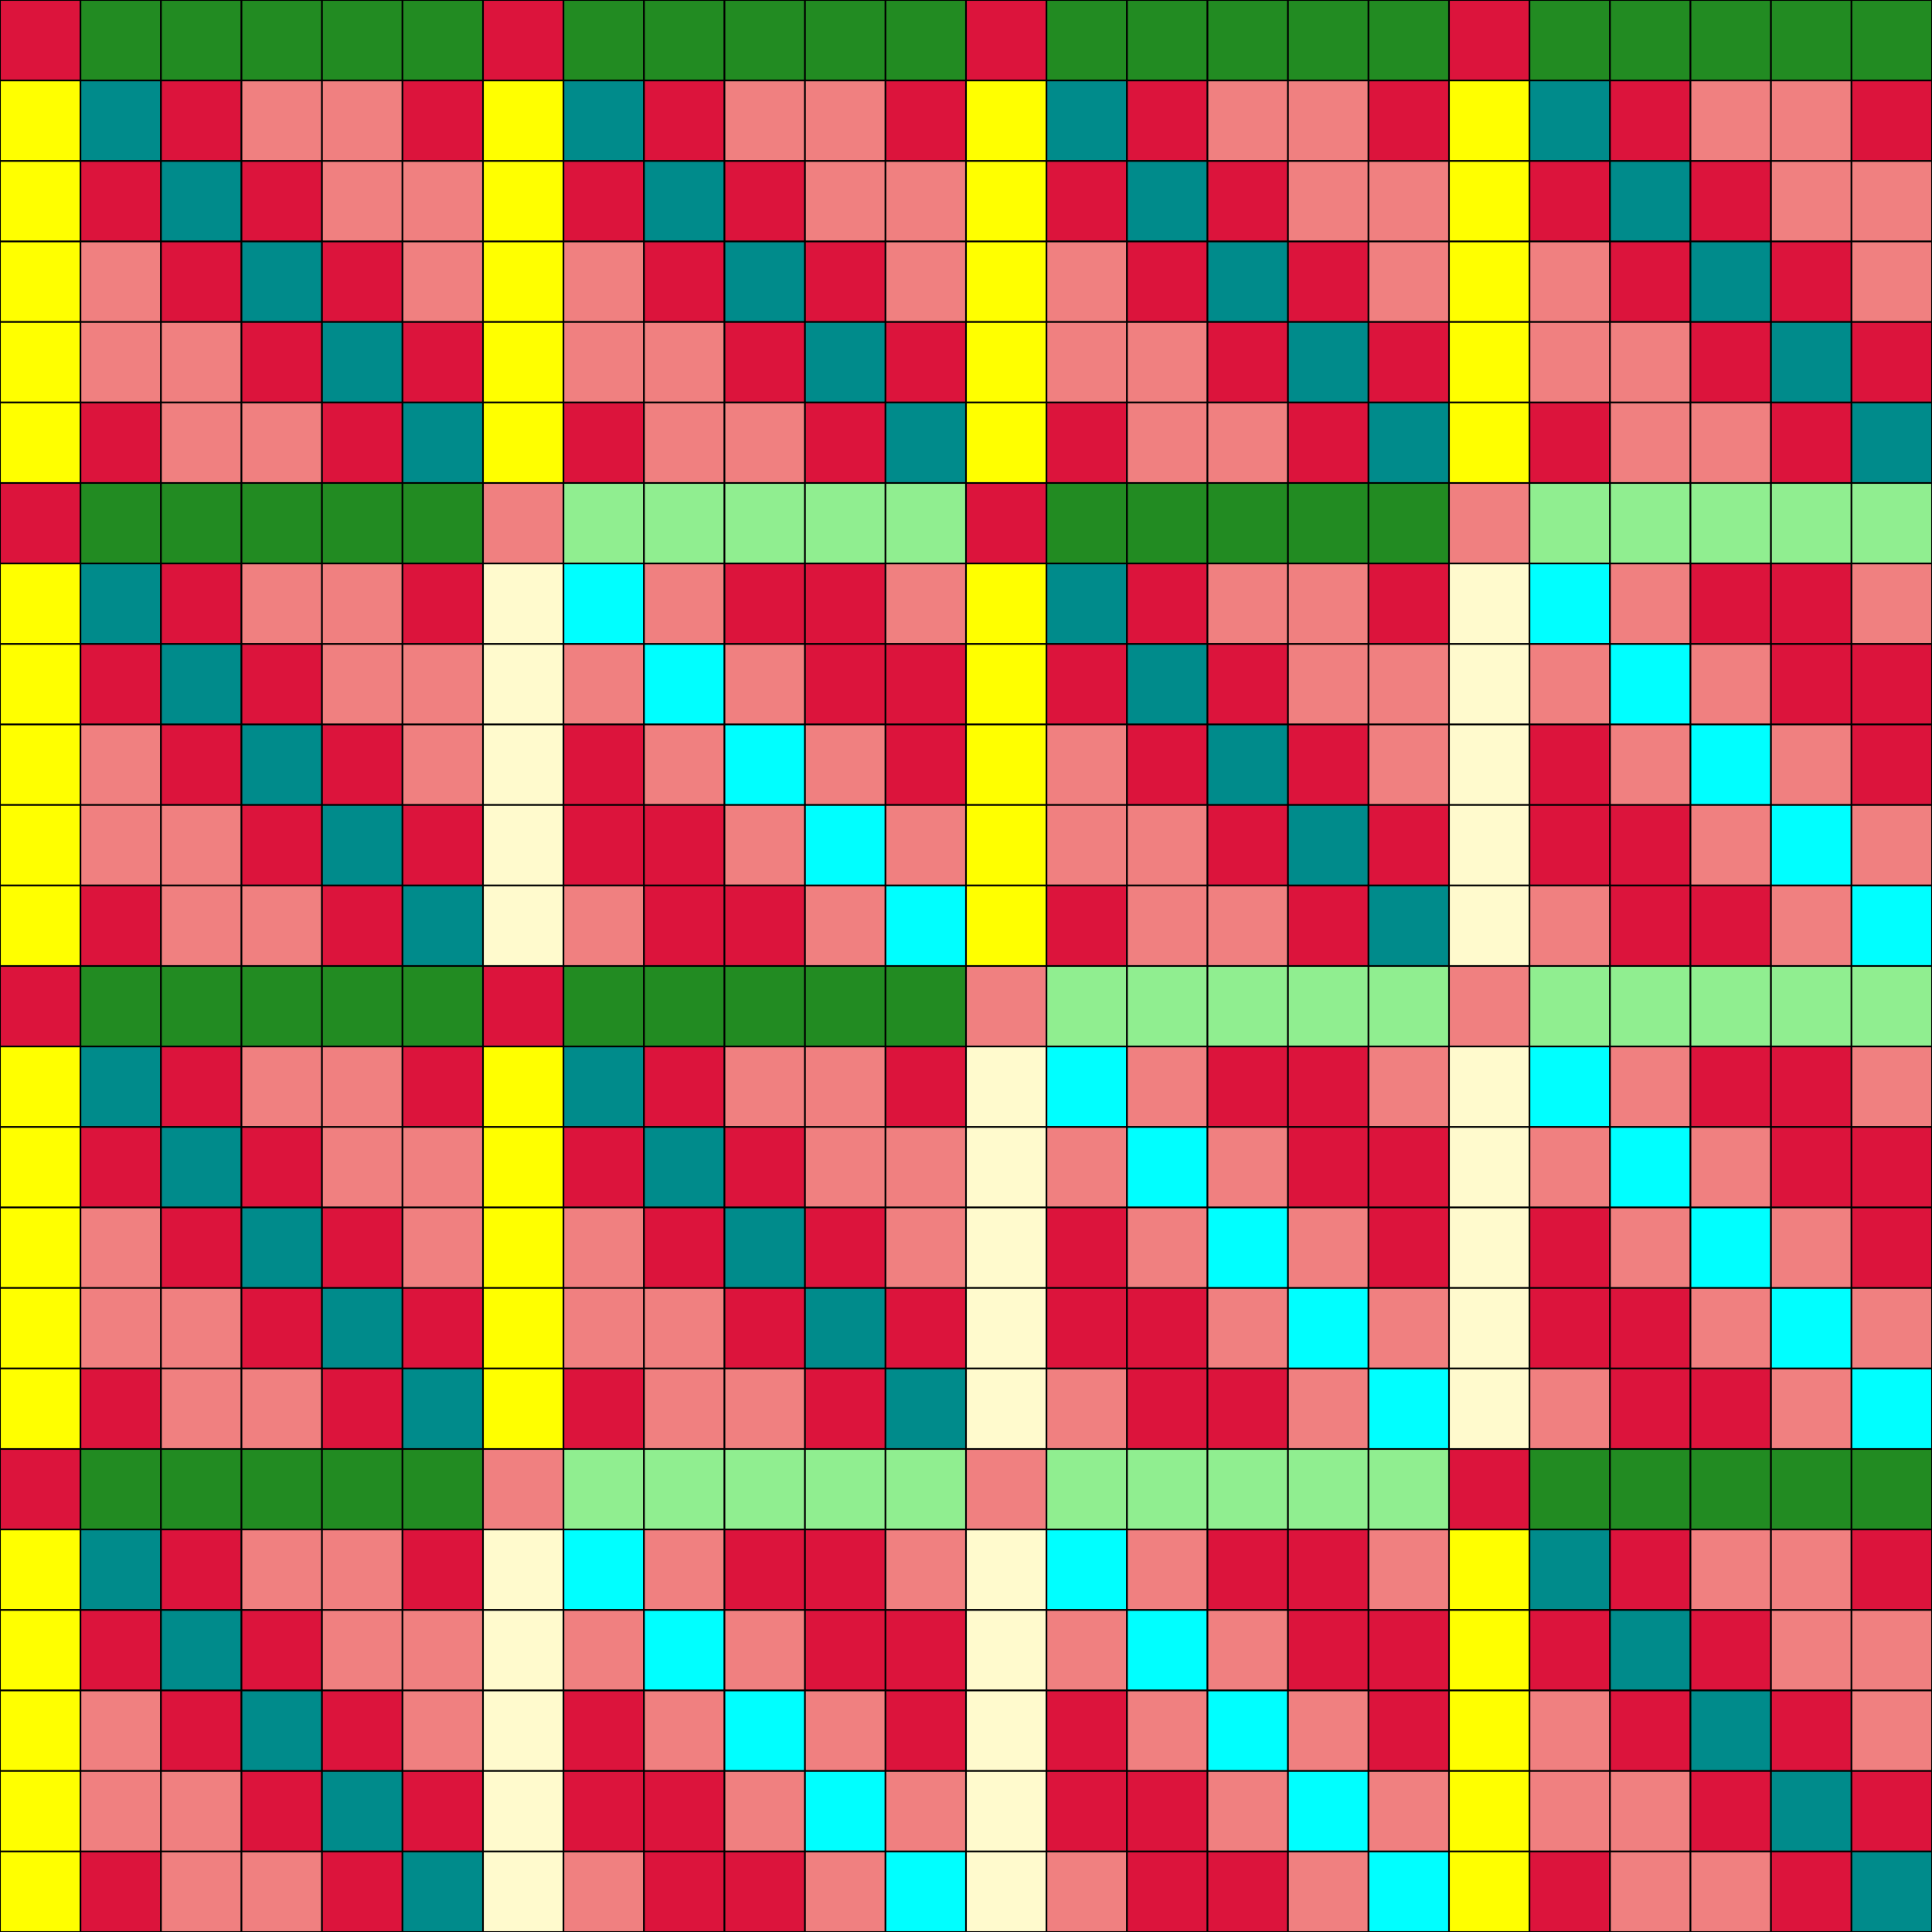 <?xml version="1.0" encoding="UTF-8" standalone="no"?>
<!DOCTYPE svg PUBLIC "-//W3C//DTD SVG 1.0//EN"
 "http://www.w3.org/TR/2001/REC-SVG-20010904/DTD/svg10.dtd">
<!--
    2025-07-23, Dr. Georg Fischer: show a Hadamard matrix
-->
<svg width="1600px" height="1600px"
  viewBox="0 0 24 24"
  xmlns="http://www.w3.org/2000/svg"
  xmlns:xlink="http://www.w3.org/1999/xlink"
  >
  <rect x="0" y="0" width="24" height="24" style="fill:#333333;stroke:none;opacity:1;fill-opacity:1"/>
  <defs>
    <style type="text/css"><![CDATA[
      .k0 { fill: dimgray         }
      .k1 { fill: lightcoral      }
      .k2 { fill: lightgreen      }
      .k3 { fill: lightblue       }
      .k4 { fill: lemonchiffon    }
      .k5 { fill: lightorange     }
      .k6 { fill: magenta         }
      .k7 { fill: cyan            }
      .k8 { fill: darkcyan        }
      .k9 { fill: darkmagenta     }
      .ka { fill: darkorange      }
      .kb { fill: yellow          }
      .kc { fill: mediumblue      }
      .kd { fill: forestgreen     }
      .ke { fill: crimson         }
      .kf { fill: seashell        }
      .t0 { stroke: black /* dimgray      */    }
      .t1 { stroke: black /* lightcoral   */    }
      .t2 { stroke: black /* lightgreen   */    }
      .t3 { stroke: black /* lightblue    */    }
      .t4 { stroke: black /* lemonchiffon */    }
      .t5 { stroke: black /* lightorange  */    }
      .t6 { stroke: black /* magenta      */    }
      .t7 { stroke: black /* cyan         */    }
      .t8 { stroke: white /* darkcyan     */    }
      .t9 { stroke: white /* darkmagenta  */    }
      .ta { stroke: white /* darkorange   */    }
      .tb { stroke: white /* yellow       */    }
      .tc { stroke: white /* mediumblue   */    }
      .td { stroke: white /* forestgreen  */    }
      .te { stroke: white /* crimson      */    }
      .tf { stroke: white /* seashell     */    }
      rect {
          stroke: black;  stroke-width: 0.02;
          width:  1;
          height: 1;
      } 
      text {
        	font-size: 0.004pt;
        	font-family: Lucida;
        	stroke: black; 
        	stroke-width: 0.1pt; 
        	fill:none;
      }
    ]]></style>
  </defs>
<title>Hadamard matrix 12</title>
<g style="font-size:10">
<!-- planes[12], rowlen=24 -->
<rect class="ke" y="0" x="0" width="1" height="1" />
<rect class="kd" y="0" x="1" width="1" height="1" />
<rect class="kd" y="0" x="2" width="1" height="1" />
<rect class="kd" y="0" x="3" width="1" height="1" />
<rect class="kd" y="0" x="4" width="1" height="1" />
<rect class="kd" y="0" x="5" width="1" height="1" />
<rect class="ke" y="0" x="6" width="1" height="1" />
<rect class="kd" y="0" x="7" width="1" height="1" />
<rect class="kd" y="0" x="8" width="1" height="1" />
<rect class="kd" y="0" x="9" width="1" height="1" />
<rect class="kd" y="0" x="10" width="1" height="1" />
<rect class="kd" y="0" x="11" width="1" height="1" />
<rect class="ke" y="0" x="12" width="1" height="1" />
<rect class="kd" y="0" x="13" width="1" height="1" />
<rect class="kd" y="0" x="14" width="1" height="1" />
<rect class="kd" y="0" x="15" width="1" height="1" />
<rect class="kd" y="0" x="16" width="1" height="1" />
<rect class="kd" y="0" x="17" width="1" height="1" />
<rect class="ke" y="0" x="18" width="1" height="1" />
<rect class="kd" y="0" x="19" width="1" height="1" />
<rect class="kd" y="0" x="20" width="1" height="1" />
<rect class="kd" y="0" x="21" width="1" height="1" />
<rect class="kd" y="0" x="22" width="1" height="1" />
<rect class="kd" y="0" x="23" width="1" height="1" />
<rect class="kb" y="1" x="0" width="1" height="1" />
<rect class="k8" y="1" x="1" width="1" height="1" />
<rect class="ke" y="1" x="2" width="1" height="1" />
<rect class="k1" y="1" x="3" width="1" height="1" />
<rect class="k1" y="1" x="4" width="1" height="1" />
<rect class="ke" y="1" x="5" width="1" height="1" />
<rect class="kb" y="1" x="6" width="1" height="1" />
<rect class="k8" y="1" x="7" width="1" height="1" />
<rect class="ke" y="1" x="8" width="1" height="1" />
<rect class="k1" y="1" x="9" width="1" height="1" />
<rect class="k1" y="1" x="10" width="1" height="1" />
<rect class="ke" y="1" x="11" width="1" height="1" />
<rect class="kb" y="1" x="12" width="1" height="1" />
<rect class="k8" y="1" x="13" width="1" height="1" />
<rect class="ke" y="1" x="14" width="1" height="1" />
<rect class="k1" y="1" x="15" width="1" height="1" />
<rect class="k1" y="1" x="16" width="1" height="1" />
<rect class="ke" y="1" x="17" width="1" height="1" />
<rect class="kb" y="1" x="18" width="1" height="1" />
<rect class="k8" y="1" x="19" width="1" height="1" />
<rect class="ke" y="1" x="20" width="1" height="1" />
<rect class="k1" y="1" x="21" width="1" height="1" />
<rect class="k1" y="1" x="22" width="1" height="1" />
<rect class="ke" y="1" x="23" width="1" height="1" />
<rect class="kb" y="2" x="0" width="1" height="1" />
<rect class="ke" y="2" x="1" width="1" height="1" />
<rect class="k8" y="2" x="2" width="1" height="1" />
<rect class="ke" y="2" x="3" width="1" height="1" />
<rect class="k1" y="2" x="4" width="1" height="1" />
<rect class="k1" y="2" x="5" width="1" height="1" />
<rect class="kb" y="2" x="6" width="1" height="1" />
<rect class="ke" y="2" x="7" width="1" height="1" />
<rect class="k8" y="2" x="8" width="1" height="1" />
<rect class="ke" y="2" x="9" width="1" height="1" />
<rect class="k1" y="2" x="10" width="1" height="1" />
<rect class="k1" y="2" x="11" width="1" height="1" />
<rect class="kb" y="2" x="12" width="1" height="1" />
<rect class="ke" y="2" x="13" width="1" height="1" />
<rect class="k8" y="2" x="14" width="1" height="1" />
<rect class="ke" y="2" x="15" width="1" height="1" />
<rect class="k1" y="2" x="16" width="1" height="1" />
<rect class="k1" y="2" x="17" width="1" height="1" />
<rect class="kb" y="2" x="18" width="1" height="1" />
<rect class="ke" y="2" x="19" width="1" height="1" />
<rect class="k8" y="2" x="20" width="1" height="1" />
<rect class="ke" y="2" x="21" width="1" height="1" />
<rect class="k1" y="2" x="22" width="1" height="1" />
<rect class="k1" y="2" x="23" width="1" height="1" />
<rect class="kb" y="3" x="0" width="1" height="1" />
<rect class="k1" y="3" x="1" width="1" height="1" />
<rect class="ke" y="3" x="2" width="1" height="1" />
<rect class="k8" y="3" x="3" width="1" height="1" />
<rect class="ke" y="3" x="4" width="1" height="1" />
<rect class="k1" y="3" x="5" width="1" height="1" />
<rect class="kb" y="3" x="6" width="1" height="1" />
<rect class="k1" y="3" x="7" width="1" height="1" />
<rect class="ke" y="3" x="8" width="1" height="1" />
<rect class="k8" y="3" x="9" width="1" height="1" />
<rect class="ke" y="3" x="10" width="1" height="1" />
<rect class="k1" y="3" x="11" width="1" height="1" />
<rect class="kb" y="3" x="12" width="1" height="1" />
<rect class="k1" y="3" x="13" width="1" height="1" />
<rect class="ke" y="3" x="14" width="1" height="1" />
<rect class="k8" y="3" x="15" width="1" height="1" />
<rect class="ke" y="3" x="16" width="1" height="1" />
<rect class="k1" y="3" x="17" width="1" height="1" />
<rect class="kb" y="3" x="18" width="1" height="1" />
<rect class="k1" y="3" x="19" width="1" height="1" />
<rect class="ke" y="3" x="20" width="1" height="1" />
<rect class="k8" y="3" x="21" width="1" height="1" />
<rect class="ke" y="3" x="22" width="1" height="1" />
<rect class="k1" y="3" x="23" width="1" height="1" />
<rect class="kb" y="4" x="0" width="1" height="1" />
<rect class="k1" y="4" x="1" width="1" height="1" />
<rect class="k1" y="4" x="2" width="1" height="1" />
<rect class="ke" y="4" x="3" width="1" height="1" />
<rect class="k8" y="4" x="4" width="1" height="1" />
<rect class="ke" y="4" x="5" width="1" height="1" />
<rect class="kb" y="4" x="6" width="1" height="1" />
<rect class="k1" y="4" x="7" width="1" height="1" />
<rect class="k1" y="4" x="8" width="1" height="1" />
<rect class="ke" y="4" x="9" width="1" height="1" />
<rect class="k8" y="4" x="10" width="1" height="1" />
<rect class="ke" y="4" x="11" width="1" height="1" />
<rect class="kb" y="4" x="12" width="1" height="1" />
<rect class="k1" y="4" x="13" width="1" height="1" />
<rect class="k1" y="4" x="14" width="1" height="1" />
<rect class="ke" y="4" x="15" width="1" height="1" />
<rect class="k8" y="4" x="16" width="1" height="1" />
<rect class="ke" y="4" x="17" width="1" height="1" />
<rect class="kb" y="4" x="18" width="1" height="1" />
<rect class="k1" y="4" x="19" width="1" height="1" />
<rect class="k1" y="4" x="20" width="1" height="1" />
<rect class="ke" y="4" x="21" width="1" height="1" />
<rect class="k8" y="4" x="22" width="1" height="1" />
<rect class="ke" y="4" x="23" width="1" height="1" />
<rect class="kb" y="5" x="0" width="1" height="1" />
<rect class="ke" y="5" x="1" width="1" height="1" />
<rect class="k1" y="5" x="2" width="1" height="1" />
<rect class="k1" y="5" x="3" width="1" height="1" />
<rect class="ke" y="5" x="4" width="1" height="1" />
<rect class="k8" y="5" x="5" width="1" height="1" />
<rect class="kb" y="5" x="6" width="1" height="1" />
<rect class="ke" y="5" x="7" width="1" height="1" />
<rect class="k1" y="5" x="8" width="1" height="1" />
<rect class="k1" y="5" x="9" width="1" height="1" />
<rect class="ke" y="5" x="10" width="1" height="1" />
<rect class="k8" y="5" x="11" width="1" height="1" />
<rect class="kb" y="5" x="12" width="1" height="1" />
<rect class="ke" y="5" x="13" width="1" height="1" />
<rect class="k1" y="5" x="14" width="1" height="1" />
<rect class="k1" y="5" x="15" width="1" height="1" />
<rect class="ke" y="5" x="16" width="1" height="1" />
<rect class="k8" y="5" x="17" width="1" height="1" />
<rect class="kb" y="5" x="18" width="1" height="1" />
<rect class="ke" y="5" x="19" width="1" height="1" />
<rect class="k1" y="5" x="20" width="1" height="1" />
<rect class="k1" y="5" x="21" width="1" height="1" />
<rect class="ke" y="5" x="22" width="1" height="1" />
<rect class="k8" y="5" x="23" width="1" height="1" />
<rect class="ke" y="6" x="0" width="1" height="1" />
<rect class="kd" y="6" x="1" width="1" height="1" />
<rect class="kd" y="6" x="2" width="1" height="1" />
<rect class="kd" y="6" x="3" width="1" height="1" />
<rect class="kd" y="6" x="4" width="1" height="1" />
<rect class="kd" y="6" x="5" width="1" height="1" />
<rect class="k1" y="6" x="6" width="1" height="1" />
<rect class="k2" y="6" x="7" width="1" height="1" />
<rect class="k2" y="6" x="8" width="1" height="1" />
<rect class="k2" y="6" x="9" width="1" height="1" />
<rect class="k2" y="6" x="10" width="1" height="1" />
<rect class="k2" y="6" x="11" width="1" height="1" />
<rect class="ke" y="6" x="12" width="1" height="1" />
<rect class="kd" y="6" x="13" width="1" height="1" />
<rect class="kd" y="6" x="14" width="1" height="1" />
<rect class="kd" y="6" x="15" width="1" height="1" />
<rect class="kd" y="6" x="16" width="1" height="1" />
<rect class="kd" y="6" x="17" width="1" height="1" />
<rect class="k1" y="6" x="18" width="1" height="1" />
<rect class="k2" y="6" x="19" width="1" height="1" />
<rect class="k2" y="6" x="20" width="1" height="1" />
<rect class="k2" y="6" x="21" width="1" height="1" />
<rect class="k2" y="6" x="22" width="1" height="1" />
<rect class="k2" y="6" x="23" width="1" height="1" />
<rect class="kb" y="7" x="0" width="1" height="1" />
<rect class="k8" y="7" x="1" width="1" height="1" />
<rect class="ke" y="7" x="2" width="1" height="1" />
<rect class="k1" y="7" x="3" width="1" height="1" />
<rect class="k1" y="7" x="4" width="1" height="1" />
<rect class="ke" y="7" x="5" width="1" height="1" />
<rect class="k4" y="7" x="6" width="1" height="1" />
<rect class="k7" y="7" x="7" width="1" height="1" />
<rect class="k1" y="7" x="8" width="1" height="1" />
<rect class="ke" y="7" x="9" width="1" height="1" />
<rect class="ke" y="7" x="10" width="1" height="1" />
<rect class="k1" y="7" x="11" width="1" height="1" />
<rect class="kb" y="7" x="12" width="1" height="1" />
<rect class="k8" y="7" x="13" width="1" height="1" />
<rect class="ke" y="7" x="14" width="1" height="1" />
<rect class="k1" y="7" x="15" width="1" height="1" />
<rect class="k1" y="7" x="16" width="1" height="1" />
<rect class="ke" y="7" x="17" width="1" height="1" />
<rect class="k4" y="7" x="18" width="1" height="1" />
<rect class="k7" y="7" x="19" width="1" height="1" />
<rect class="k1" y="7" x="20" width="1" height="1" />
<rect class="ke" y="7" x="21" width="1" height="1" />
<rect class="ke" y="7" x="22" width="1" height="1" />
<rect class="k1" y="7" x="23" width="1" height="1" />
<rect class="kb" y="8" x="0" width="1" height="1" />
<rect class="ke" y="8" x="1" width="1" height="1" />
<rect class="k8" y="8" x="2" width="1" height="1" />
<rect class="ke" y="8" x="3" width="1" height="1" />
<rect class="k1" y="8" x="4" width="1" height="1" />
<rect class="k1" y="8" x="5" width="1" height="1" />
<rect class="k4" y="8" x="6" width="1" height="1" />
<rect class="k1" y="8" x="7" width="1" height="1" />
<rect class="k7" y="8" x="8" width="1" height="1" />
<rect class="k1" y="8" x="9" width="1" height="1" />
<rect class="ke" y="8" x="10" width="1" height="1" />
<rect class="ke" y="8" x="11" width="1" height="1" />
<rect class="kb" y="8" x="12" width="1" height="1" />
<rect class="ke" y="8" x="13" width="1" height="1" />
<rect class="k8" y="8" x="14" width="1" height="1" />
<rect class="ke" y="8" x="15" width="1" height="1" />
<rect class="k1" y="8" x="16" width="1" height="1" />
<rect class="k1" y="8" x="17" width="1" height="1" />
<rect class="k4" y="8" x="18" width="1" height="1" />
<rect class="k1" y="8" x="19" width="1" height="1" />
<rect class="k7" y="8" x="20" width="1" height="1" />
<rect class="k1" y="8" x="21" width="1" height="1" />
<rect class="ke" y="8" x="22" width="1" height="1" />
<rect class="ke" y="8" x="23" width="1" height="1" />
<rect class="kb" y="9" x="0" width="1" height="1" />
<rect class="k1" y="9" x="1" width="1" height="1" />
<rect class="ke" y="9" x="2" width="1" height="1" />
<rect class="k8" y="9" x="3" width="1" height="1" />
<rect class="ke" y="9" x="4" width="1" height="1" />
<rect class="k1" y="9" x="5" width="1" height="1" />
<rect class="k4" y="9" x="6" width="1" height="1" />
<rect class="ke" y="9" x="7" width="1" height="1" />
<rect class="k1" y="9" x="8" width="1" height="1" />
<rect class="k7" y="9" x="9" width="1" height="1" />
<rect class="k1" y="9" x="10" width="1" height="1" />
<rect class="ke" y="9" x="11" width="1" height="1" />
<rect class="kb" y="9" x="12" width="1" height="1" />
<rect class="k1" y="9" x="13" width="1" height="1" />
<rect class="ke" y="9" x="14" width="1" height="1" />
<rect class="k8" y="9" x="15" width="1" height="1" />
<rect class="ke" y="9" x="16" width="1" height="1" />
<rect class="k1" y="9" x="17" width="1" height="1" />
<rect class="k4" y="9" x="18" width="1" height="1" />
<rect class="ke" y="9" x="19" width="1" height="1" />
<rect class="k1" y="9" x="20" width="1" height="1" />
<rect class="k7" y="9" x="21" width="1" height="1" />
<rect class="k1" y="9" x="22" width="1" height="1" />
<rect class="ke" y="9" x="23" width="1" height="1" />
<rect class="kb" y="10" x="0" width="1" height="1" />
<rect class="k1" y="10" x="1" width="1" height="1" />
<rect class="k1" y="10" x="2" width="1" height="1" />
<rect class="ke" y="10" x="3" width="1" height="1" />
<rect class="k8" y="10" x="4" width="1" height="1" />
<rect class="ke" y="10" x="5" width="1" height="1" />
<rect class="k4" y="10" x="6" width="1" height="1" />
<rect class="ke" y="10" x="7" width="1" height="1" />
<rect class="ke" y="10" x="8" width="1" height="1" />
<rect class="k1" y="10" x="9" width="1" height="1" />
<rect class="k7" y="10" x="10" width="1" height="1" />
<rect class="k1" y="10" x="11" width="1" height="1" />
<rect class="kb" y="10" x="12" width="1" height="1" />
<rect class="k1" y="10" x="13" width="1" height="1" />
<rect class="k1" y="10" x="14" width="1" height="1" />
<rect class="ke" y="10" x="15" width="1" height="1" />
<rect class="k8" y="10" x="16" width="1" height="1" />
<rect class="ke" y="10" x="17" width="1" height="1" />
<rect class="k4" y="10" x="18" width="1" height="1" />
<rect class="ke" y="10" x="19" width="1" height="1" />
<rect class="ke" y="10" x="20" width="1" height="1" />
<rect class="k1" y="10" x="21" width="1" height="1" />
<rect class="k7" y="10" x="22" width="1" height="1" />
<rect class="k1" y="10" x="23" width="1" height="1" />
<rect class="kb" y="11" x="0" width="1" height="1" />
<rect class="ke" y="11" x="1" width="1" height="1" />
<rect class="k1" y="11" x="2" width="1" height="1" />
<rect class="k1" y="11" x="3" width="1" height="1" />
<rect class="ke" y="11" x="4" width="1" height="1" />
<rect class="k8" y="11" x="5" width="1" height="1" />
<rect class="k4" y="11" x="6" width="1" height="1" />
<rect class="k1" y="11" x="7" width="1" height="1" />
<rect class="ke" y="11" x="8" width="1" height="1" />
<rect class="ke" y="11" x="9" width="1" height="1" />
<rect class="k1" y="11" x="10" width="1" height="1" />
<rect class="k7" y="11" x="11" width="1" height="1" />
<rect class="kb" y="11" x="12" width="1" height="1" />
<rect class="ke" y="11" x="13" width="1" height="1" />
<rect class="k1" y="11" x="14" width="1" height="1" />
<rect class="k1" y="11" x="15" width="1" height="1" />
<rect class="ke" y="11" x="16" width="1" height="1" />
<rect class="k8" y="11" x="17" width="1" height="1" />
<rect class="k4" y="11" x="18" width="1" height="1" />
<rect class="k1" y="11" x="19" width="1" height="1" />
<rect class="ke" y="11" x="20" width="1" height="1" />
<rect class="ke" y="11" x="21" width="1" height="1" />
<rect class="k1" y="11" x="22" width="1" height="1" />
<rect class="k7" y="11" x="23" width="1" height="1" />
<rect class="ke" y="12" x="0" width="1" height="1" />
<rect class="kd" y="12" x="1" width="1" height="1" />
<rect class="kd" y="12" x="2" width="1" height="1" />
<rect class="kd" y="12" x="3" width="1" height="1" />
<rect class="kd" y="12" x="4" width="1" height="1" />
<rect class="kd" y="12" x="5" width="1" height="1" />
<rect class="ke" y="12" x="6" width="1" height="1" />
<rect class="kd" y="12" x="7" width="1" height="1" />
<rect class="kd" y="12" x="8" width="1" height="1" />
<rect class="kd" y="12" x="9" width="1" height="1" />
<rect class="kd" y="12" x="10" width="1" height="1" />
<rect class="kd" y="12" x="11" width="1" height="1" />
<rect class="k1" y="12" x="12" width="1" height="1" />
<rect class="k2" y="12" x="13" width="1" height="1" />
<rect class="k2" y="12" x="14" width="1" height="1" />
<rect class="k2" y="12" x="15" width="1" height="1" />
<rect class="k2" y="12" x="16" width="1" height="1" />
<rect class="k2" y="12" x="17" width="1" height="1" />
<rect class="k1" y="12" x="18" width="1" height="1" />
<rect class="k2" y="12" x="19" width="1" height="1" />
<rect class="k2" y="12" x="20" width="1" height="1" />
<rect class="k2" y="12" x="21" width="1" height="1" />
<rect class="k2" y="12" x="22" width="1" height="1" />
<rect class="k2" y="12" x="23" width="1" height="1" />
<rect class="kb" y="13" x="0" width="1" height="1" />
<rect class="k8" y="13" x="1" width="1" height="1" />
<rect class="ke" y="13" x="2" width="1" height="1" />
<rect class="k1" y="13" x="3" width="1" height="1" />
<rect class="k1" y="13" x="4" width="1" height="1" />
<rect class="ke" y="13" x="5" width="1" height="1" />
<rect class="kb" y="13" x="6" width="1" height="1" />
<rect class="k8" y="13" x="7" width="1" height="1" />
<rect class="ke" y="13" x="8" width="1" height="1" />
<rect class="k1" y="13" x="9" width="1" height="1" />
<rect class="k1" y="13" x="10" width="1" height="1" />
<rect class="ke" y="13" x="11" width="1" height="1" />
<rect class="k4" y="13" x="12" width="1" height="1" />
<rect class="k7" y="13" x="13" width="1" height="1" />
<rect class="k1" y="13" x="14" width="1" height="1" />
<rect class="ke" y="13" x="15" width="1" height="1" />
<rect class="ke" y="13" x="16" width="1" height="1" />
<rect class="k1" y="13" x="17" width="1" height="1" />
<rect class="k4" y="13" x="18" width="1" height="1" />
<rect class="k7" y="13" x="19" width="1" height="1" />
<rect class="k1" y="13" x="20" width="1" height="1" />
<rect class="ke" y="13" x="21" width="1" height="1" />
<rect class="ke" y="13" x="22" width="1" height="1" />
<rect class="k1" y="13" x="23" width="1" height="1" />
<rect class="kb" y="14" x="0" width="1" height="1" />
<rect class="ke" y="14" x="1" width="1" height="1" />
<rect class="k8" y="14" x="2" width="1" height="1" />
<rect class="ke" y="14" x="3" width="1" height="1" />
<rect class="k1" y="14" x="4" width="1" height="1" />
<rect class="k1" y="14" x="5" width="1" height="1" />
<rect class="kb" y="14" x="6" width="1" height="1" />
<rect class="ke" y="14" x="7" width="1" height="1" />
<rect class="k8" y="14" x="8" width="1" height="1" />
<rect class="ke" y="14" x="9" width="1" height="1" />
<rect class="k1" y="14" x="10" width="1" height="1" />
<rect class="k1" y="14" x="11" width="1" height="1" />
<rect class="k4" y="14" x="12" width="1" height="1" />
<rect class="k1" y="14" x="13" width="1" height="1" />
<rect class="k7" y="14" x="14" width="1" height="1" />
<rect class="k1" y="14" x="15" width="1" height="1" />
<rect class="ke" y="14" x="16" width="1" height="1" />
<rect class="ke" y="14" x="17" width="1" height="1" />
<rect class="k4" y="14" x="18" width="1" height="1" />
<rect class="k1" y="14" x="19" width="1" height="1" />
<rect class="k7" y="14" x="20" width="1" height="1" />
<rect class="k1" y="14" x="21" width="1" height="1" />
<rect class="ke" y="14" x="22" width="1" height="1" />
<rect class="ke" y="14" x="23" width="1" height="1" />
<rect class="kb" y="15" x="0" width="1" height="1" />
<rect class="k1" y="15" x="1" width="1" height="1" />
<rect class="ke" y="15" x="2" width="1" height="1" />
<rect class="k8" y="15" x="3" width="1" height="1" />
<rect class="ke" y="15" x="4" width="1" height="1" />
<rect class="k1" y="15" x="5" width="1" height="1" />
<rect class="kb" y="15" x="6" width="1" height="1" />
<rect class="k1" y="15" x="7" width="1" height="1" />
<rect class="ke" y="15" x="8" width="1" height="1" />
<rect class="k8" y="15" x="9" width="1" height="1" />
<rect class="ke" y="15" x="10" width="1" height="1" />
<rect class="k1" y="15" x="11" width="1" height="1" />
<rect class="k4" y="15" x="12" width="1" height="1" />
<rect class="ke" y="15" x="13" width="1" height="1" />
<rect class="k1" y="15" x="14" width="1" height="1" />
<rect class="k7" y="15" x="15" width="1" height="1" />
<rect class="k1" y="15" x="16" width="1" height="1" />
<rect class="ke" y="15" x="17" width="1" height="1" />
<rect class="k4" y="15" x="18" width="1" height="1" />
<rect class="ke" y="15" x="19" width="1" height="1" />
<rect class="k1" y="15" x="20" width="1" height="1" />
<rect class="k7" y="15" x="21" width="1" height="1" />
<rect class="k1" y="15" x="22" width="1" height="1" />
<rect class="ke" y="15" x="23" width="1" height="1" />
<rect class="kb" y="16" x="0" width="1" height="1" />
<rect class="k1" y="16" x="1" width="1" height="1" />
<rect class="k1" y="16" x="2" width="1" height="1" />
<rect class="ke" y="16" x="3" width="1" height="1" />
<rect class="k8" y="16" x="4" width="1" height="1" />
<rect class="ke" y="16" x="5" width="1" height="1" />
<rect class="kb" y="16" x="6" width="1" height="1" />
<rect class="k1" y="16" x="7" width="1" height="1" />
<rect class="k1" y="16" x="8" width="1" height="1" />
<rect class="ke" y="16" x="9" width="1" height="1" />
<rect class="k8" y="16" x="10" width="1" height="1" />
<rect class="ke" y="16" x="11" width="1" height="1" />
<rect class="k4" y="16" x="12" width="1" height="1" />
<rect class="ke" y="16" x="13" width="1" height="1" />
<rect class="ke" y="16" x="14" width="1" height="1" />
<rect class="k1" y="16" x="15" width="1" height="1" />
<rect class="k7" y="16" x="16" width="1" height="1" />
<rect class="k1" y="16" x="17" width="1" height="1" />
<rect class="k4" y="16" x="18" width="1" height="1" />
<rect class="ke" y="16" x="19" width="1" height="1" />
<rect class="ke" y="16" x="20" width="1" height="1" />
<rect class="k1" y="16" x="21" width="1" height="1" />
<rect class="k7" y="16" x="22" width="1" height="1" />
<rect class="k1" y="16" x="23" width="1" height="1" />
<rect class="kb" y="17" x="0" width="1" height="1" />
<rect class="ke" y="17" x="1" width="1" height="1" />
<rect class="k1" y="17" x="2" width="1" height="1" />
<rect class="k1" y="17" x="3" width="1" height="1" />
<rect class="ke" y="17" x="4" width="1" height="1" />
<rect class="k8" y="17" x="5" width="1" height="1" />
<rect class="kb" y="17" x="6" width="1" height="1" />
<rect class="ke" y="17" x="7" width="1" height="1" />
<rect class="k1" y="17" x="8" width="1" height="1" />
<rect class="k1" y="17" x="9" width="1" height="1" />
<rect class="ke" y="17" x="10" width="1" height="1" />
<rect class="k8" y="17" x="11" width="1" height="1" />
<rect class="k4" y="17" x="12" width="1" height="1" />
<rect class="k1" y="17" x="13" width="1" height="1" />
<rect class="ke" y="17" x="14" width="1" height="1" />
<rect class="ke" y="17" x="15" width="1" height="1" />
<rect class="k1" y="17" x="16" width="1" height="1" />
<rect class="k7" y="17" x="17" width="1" height="1" />
<rect class="k4" y="17" x="18" width="1" height="1" />
<rect class="k1" y="17" x="19" width="1" height="1" />
<rect class="ke" y="17" x="20" width="1" height="1" />
<rect class="ke" y="17" x="21" width="1" height="1" />
<rect class="k1" y="17" x="22" width="1" height="1" />
<rect class="k7" y="17" x="23" width="1" height="1" />
<rect class="ke" y="18" x="0" width="1" height="1" />
<rect class="kd" y="18" x="1" width="1" height="1" />
<rect class="kd" y="18" x="2" width="1" height="1" />
<rect class="kd" y="18" x="3" width="1" height="1" />
<rect class="kd" y="18" x="4" width="1" height="1" />
<rect class="kd" y="18" x="5" width="1" height="1" />
<rect class="k1" y="18" x="6" width="1" height="1" />
<rect class="k2" y="18" x="7" width="1" height="1" />
<rect class="k2" y="18" x="8" width="1" height="1" />
<rect class="k2" y="18" x="9" width="1" height="1" />
<rect class="k2" y="18" x="10" width="1" height="1" />
<rect class="k2" y="18" x="11" width="1" height="1" />
<rect class="k1" y="18" x="12" width="1" height="1" />
<rect class="k2" y="18" x="13" width="1" height="1" />
<rect class="k2" y="18" x="14" width="1" height="1" />
<rect class="k2" y="18" x="15" width="1" height="1" />
<rect class="k2" y="18" x="16" width="1" height="1" />
<rect class="k2" y="18" x="17" width="1" height="1" />
<rect class="ke" y="18" x="18" width="1" height="1" />
<rect class="kd" y="18" x="19" width="1" height="1" />
<rect class="kd" y="18" x="20" width="1" height="1" />
<rect class="kd" y="18" x="21" width="1" height="1" />
<rect class="kd" y="18" x="22" width="1" height="1" />
<rect class="kd" y="18" x="23" width="1" height="1" />
<rect class="kb" y="19" x="0" width="1" height="1" />
<rect class="k8" y="19" x="1" width="1" height="1" />
<rect class="ke" y="19" x="2" width="1" height="1" />
<rect class="k1" y="19" x="3" width="1" height="1" />
<rect class="k1" y="19" x="4" width="1" height="1" />
<rect class="ke" y="19" x="5" width="1" height="1" />
<rect class="k4" y="19" x="6" width="1" height="1" />
<rect class="k7" y="19" x="7" width="1" height="1" />
<rect class="k1" y="19" x="8" width="1" height="1" />
<rect class="ke" y="19" x="9" width="1" height="1" />
<rect class="ke" y="19" x="10" width="1" height="1" />
<rect class="k1" y="19" x="11" width="1" height="1" />
<rect class="k4" y="19" x="12" width="1" height="1" />
<rect class="k7" y="19" x="13" width="1" height="1" />
<rect class="k1" y="19" x="14" width="1" height="1" />
<rect class="ke" y="19" x="15" width="1" height="1" />
<rect class="ke" y="19" x="16" width="1" height="1" />
<rect class="k1" y="19" x="17" width="1" height="1" />
<rect class="kb" y="19" x="18" width="1" height="1" />
<rect class="k8" y="19" x="19" width="1" height="1" />
<rect class="ke" y="19" x="20" width="1" height="1" />
<rect class="k1" y="19" x="21" width="1" height="1" />
<rect class="k1" y="19" x="22" width="1" height="1" />
<rect class="ke" y="19" x="23" width="1" height="1" />
<rect class="kb" y="20" x="0" width="1" height="1" />
<rect class="ke" y="20" x="1" width="1" height="1" />
<rect class="k8" y="20" x="2" width="1" height="1" />
<rect class="ke" y="20" x="3" width="1" height="1" />
<rect class="k1" y="20" x="4" width="1" height="1" />
<rect class="k1" y="20" x="5" width="1" height="1" />
<rect class="k4" y="20" x="6" width="1" height="1" />
<rect class="k1" y="20" x="7" width="1" height="1" />
<rect class="k7" y="20" x="8" width="1" height="1" />
<rect class="k1" y="20" x="9" width="1" height="1" />
<rect class="ke" y="20" x="10" width="1" height="1" />
<rect class="ke" y="20" x="11" width="1" height="1" />
<rect class="k4" y="20" x="12" width="1" height="1" />
<rect class="k1" y="20" x="13" width="1" height="1" />
<rect class="k7" y="20" x="14" width="1" height="1" />
<rect class="k1" y="20" x="15" width="1" height="1" />
<rect class="ke" y="20" x="16" width="1" height="1" />
<rect class="ke" y="20" x="17" width="1" height="1" />
<rect class="kb" y="20" x="18" width="1" height="1" />
<rect class="ke" y="20" x="19" width="1" height="1" />
<rect class="k8" y="20" x="20" width="1" height="1" />
<rect class="ke" y="20" x="21" width="1" height="1" />
<rect class="k1" y="20" x="22" width="1" height="1" />
<rect class="k1" y="20" x="23" width="1" height="1" />
<rect class="kb" y="21" x="0" width="1" height="1" />
<rect class="k1" y="21" x="1" width="1" height="1" />
<rect class="ke" y="21" x="2" width="1" height="1" />
<rect class="k8" y="21" x="3" width="1" height="1" />
<rect class="ke" y="21" x="4" width="1" height="1" />
<rect class="k1" y="21" x="5" width="1" height="1" />
<rect class="k4" y="21" x="6" width="1" height="1" />
<rect class="ke" y="21" x="7" width="1" height="1" />
<rect class="k1" y="21" x="8" width="1" height="1" />
<rect class="k7" y="21" x="9" width="1" height="1" />
<rect class="k1" y="21" x="10" width="1" height="1" />
<rect class="ke" y="21" x="11" width="1" height="1" />
<rect class="k4" y="21" x="12" width="1" height="1" />
<rect class="ke" y="21" x="13" width="1" height="1" />
<rect class="k1" y="21" x="14" width="1" height="1" />
<rect class="k7" y="21" x="15" width="1" height="1" />
<rect class="k1" y="21" x="16" width="1" height="1" />
<rect class="ke" y="21" x="17" width="1" height="1" />
<rect class="kb" y="21" x="18" width="1" height="1" />
<rect class="k1" y="21" x="19" width="1" height="1" />
<rect class="ke" y="21" x="20" width="1" height="1" />
<rect class="k8" y="21" x="21" width="1" height="1" />
<rect class="ke" y="21" x="22" width="1" height="1" />
<rect class="k1" y="21" x="23" width="1" height="1" />
<rect class="kb" y="22" x="0" width="1" height="1" />
<rect class="k1" y="22" x="1" width="1" height="1" />
<rect class="k1" y="22" x="2" width="1" height="1" />
<rect class="ke" y="22" x="3" width="1" height="1" />
<rect class="k8" y="22" x="4" width="1" height="1" />
<rect class="ke" y="22" x="5" width="1" height="1" />
<rect class="k4" y="22" x="6" width="1" height="1" />
<rect class="ke" y="22" x="7" width="1" height="1" />
<rect class="ke" y="22" x="8" width="1" height="1" />
<rect class="k1" y="22" x="9" width="1" height="1" />
<rect class="k7" y="22" x="10" width="1" height="1" />
<rect class="k1" y="22" x="11" width="1" height="1" />
<rect class="k4" y="22" x="12" width="1" height="1" />
<rect class="ke" y="22" x="13" width="1" height="1" />
<rect class="ke" y="22" x="14" width="1" height="1" />
<rect class="k1" y="22" x="15" width="1" height="1" />
<rect class="k7" y="22" x="16" width="1" height="1" />
<rect class="k1" y="22" x="17" width="1" height="1" />
<rect class="kb" y="22" x="18" width="1" height="1" />
<rect class="k1" y="22" x="19" width="1" height="1" />
<rect class="k1" y="22" x="20" width="1" height="1" />
<rect class="ke" y="22" x="21" width="1" height="1" />
<rect class="k8" y="22" x="22" width="1" height="1" />
<rect class="ke" y="22" x="23" width="1" height="1" />
<rect class="kb" y="23" x="0" width="1" height="1" />
<rect class="ke" y="23" x="1" width="1" height="1" />
<rect class="k1" y="23" x="2" width="1" height="1" />
<rect class="k1" y="23" x="3" width="1" height="1" />
<rect class="ke" y="23" x="4" width="1" height="1" />
<rect class="k8" y="23" x="5" width="1" height="1" />
<rect class="k4" y="23" x="6" width="1" height="1" />
<rect class="k1" y="23" x="7" width="1" height="1" />
<rect class="ke" y="23" x="8" width="1" height="1" />
<rect class="ke" y="23" x="9" width="1" height="1" />
<rect class="k1" y="23" x="10" width="1" height="1" />
<rect class="k7" y="23" x="11" width="1" height="1" />
<rect class="k4" y="23" x="12" width="1" height="1" />
<rect class="k1" y="23" x="13" width="1" height="1" />
<rect class="ke" y="23" x="14" width="1" height="1" />
<rect class="ke" y="23" x="15" width="1" height="1" />
<rect class="k1" y="23" x="16" width="1" height="1" />
<rect class="k7" y="23" x="17" width="1" height="1" />
<rect class="kb" y="23" x="18" width="1" height="1" />
<rect class="ke" y="23" x="19" width="1" height="1" />
<rect class="k1" y="23" x="20" width="1" height="1" />
<rect class="k1" y="23" x="21" width="1" height="1" />
<rect class="ke" y="23" x="22" width="1" height="1" />
<rect class="k8" y="23" x="23" width="1" height="1" />
</g>
</svg> 
